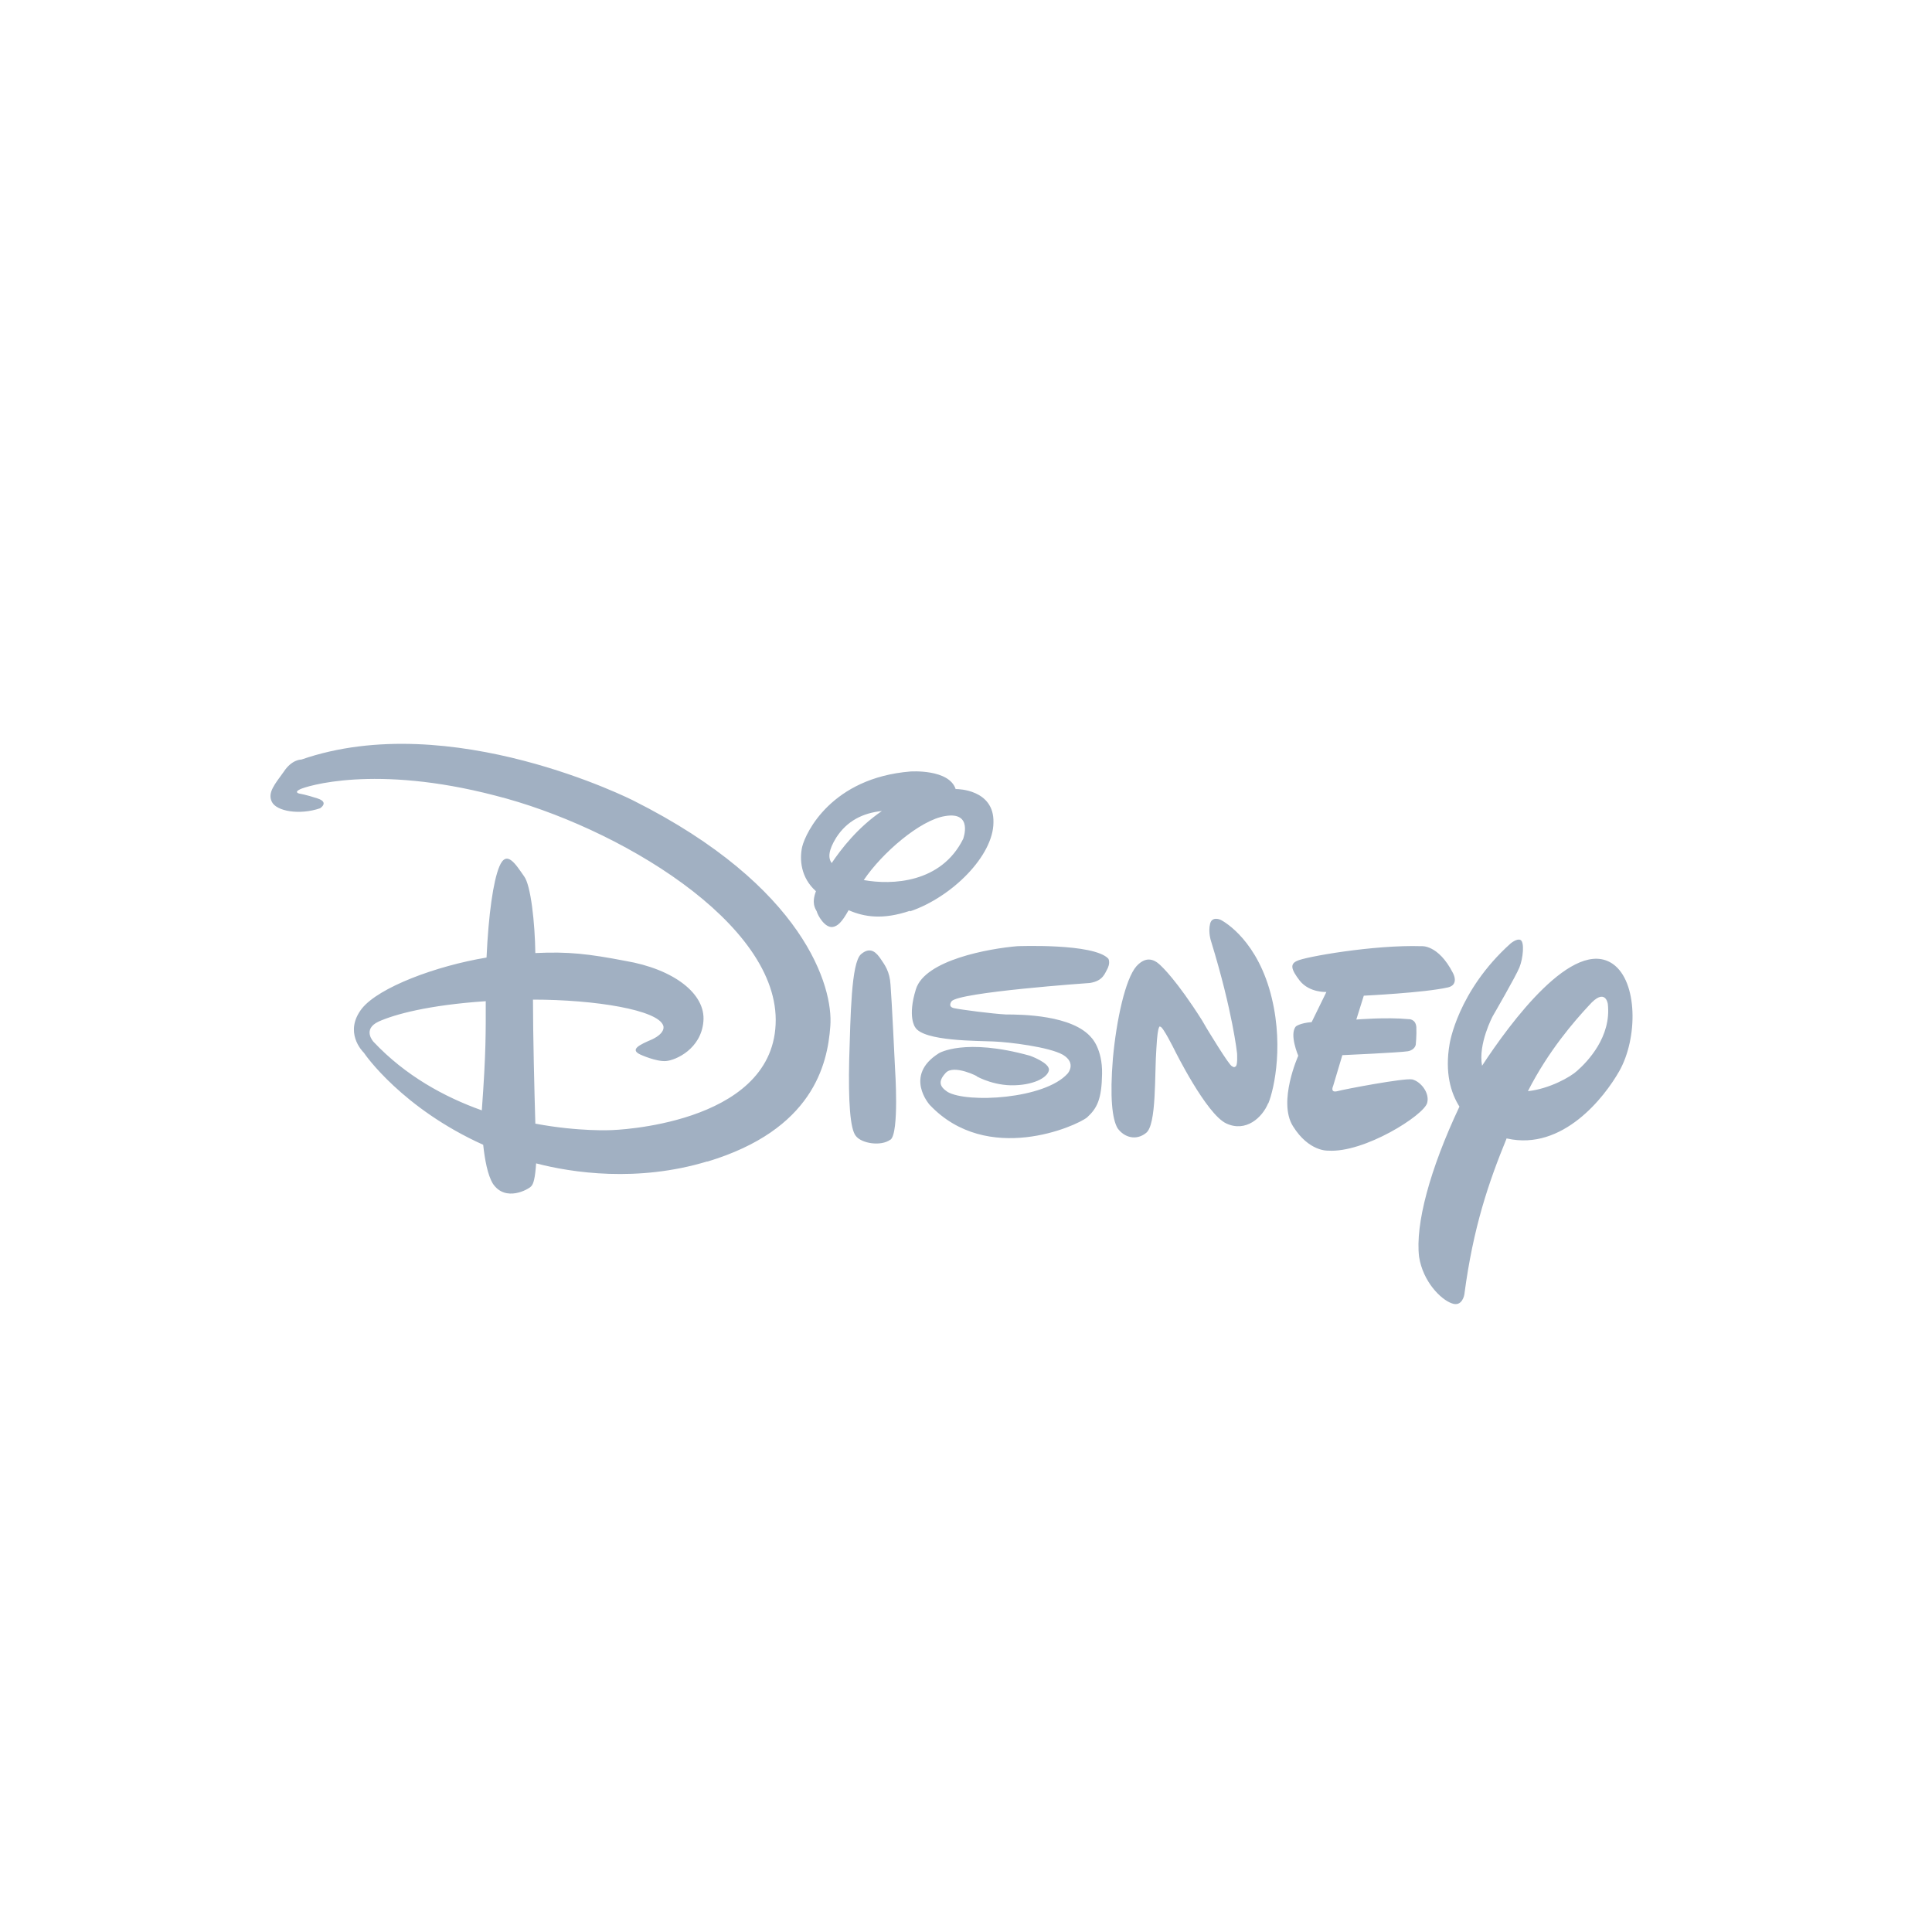 <svg width="100" height="100" viewBox="0 0 200 200" xmlns="http://www.w3.org/2000/svg"><title>logotype/disney</title><path d="M149.858 102.222c-2.384.547-8.678.851-8.678.851l-.774 2.47s3.116-.262 5.398-.04c0 0 .733-.06.815.81.04.892-.061 1.823-.061 1.823s-.062.547-.815.689c-.876.142-6.784.405-6.784.405l-.957 3.2s-.347.729.448.526c.733-.202 6.926-1.377 7.74-1.215.857.203 1.834 1.377 1.55 2.43-.327 1.276-6.52 5.205-10.268 4.942 0 0-1.976.122-3.626-2.531-1.589-2.532.55-7.291.55-7.291s-.957-2.228-.244-3.038c0 0 .407-.345 1.63-.446l1.527-3.119s-1.731.102-2.75-1.154c-.937-1.215-1.018-1.742-.285-2.066.774-.405 7.945-1.68 12.874-1.519 0 0 1.732-.202 3.26 2.775 0 0 .692 1.215-.53 1.498m-18.599 11.99c-.61 1.478-2.302 3.038-4.339 2.086-2.078-.972-5.357-7.615-5.357-7.615s-1.223-2.47-1.467-2.39c0 0-.265-.486-.407 2.228-.204 2.694.04 7.94-1.08 8.77-1.019.81-2.24.465-2.933-.487-.57-.952-.815-3.24-.49-7.23.367-3.99 1.284-8.243 2.445-9.56 1.222-1.336 2.2-.364 2.567 0 0 0 1.568 1.419 4.217 5.61l.448.77s2.404 3.99 2.648 3.97c0 0 .204.203.367.04.244-.06.163-1.356.163-1.356s-.448-4.314-2.69-11.605c0 0-.325-.932-.101-1.823.204-.81 1.08-.405 1.08-.405s3.381 1.62 5.031 7.088c1.63 5.469.53 10.43-.081 11.909m-16.603-14.035c-.326.567-.468 1.357-1.874 1.58 0 0-13.648.952-14.32 1.903 0 0-.449.567.285.71.774.161 3.87.566 5.337.647 1.589 0 6.926.04 8.882 2.43 0 0 1.12 1.135 1.08 3.707-.042 2.633-.51 3.564-1.549 4.516-1.08.891-10.328 5.023-16.297-1.296 0 0-2.73-3.038.958-5.347 0 0 2.648-1.62 9.431.264 0 0 2.038.729 1.956 1.478-.122.81-1.69 1.62-3.972 1.58-2.2-.061-3.83-1.114-3.504-.932.305.101-2.384-1.296-3.219-.344-.815.891-.61 1.418.204 1.964 2.037 1.175 10.043.75 12.426-1.903 0 0 .958-1.074-.489-1.945-1.426-.81-5.581-1.316-7.19-1.377-1.528-.08-7.253 0-8.108-1.478 0 0-.815-1.053.081-3.93.937-3.037 7.599-4.212 10.491-4.455 0 0 7.945-.324 9.432 1.296 0 0 .204.365-.04.912m-22.531 17.822c-.957.709-2.995.405-3.585-.405-.57-.709-.774-3.504-.673-7.899.143-4.496.204-10.004 1.223-10.895 1.018-.871 1.63-.102 2.037.486.407.607.937 1.276 1.018 2.673.123 1.418.469 8.709.469 8.709s.448 6.642-.469 7.331m2.017-23.696c-2.811.952-4.726.649-6.356-.06-.713 1.276-1.14 1.66-1.67 1.741-.815.081-1.528-1.215-1.63-1.62-.163-.304-.55-.85-.081-2.086-1.59-1.417-1.711-3.321-1.426-4.597.367-1.499 3.055-7.13 11.204-7.797 0 0 3.993-.284 4.685 1.822h.122s3.87 0 3.79 3.443c0 3.443-4.278 7.737-8.638 9.215m3.626-9.863c-2.567.405-6.519 3.808-8.413 6.623 2.913.526 8.006.324 10.287-4.253 0 0 1.08-2.876-1.874-2.37M86.565 86.71c-.815 1.316-.856 2.106-.469 2.633.958-1.418 2.649-3.646 5.195-5.387-1.956.202-3.606 1.012-4.726 2.754m69.404 31.128c-1.874 4.577-3.463 9.215-4.38 16.162 0 0-.203 1.357-1.324.911-1.12-.405-2.954-2.228-3.361-4.8-.408-3.362 1.1-9.032 4.176-15.554-.896-1.417-1.528-3.524-1.019-6.48 0 0 .815-5.469 6.315-10.41 0 0 .652-.547 1.019-.365.448.203.265 1.944-.102 2.835-.326.851-2.77 5.064-2.77 5.064s-1.528 2.875-1.1 5.124c2.892-4.416 9.472-13.367 13.546-10.532 2.587 1.823 2.587 7.696.652 11.099-1.528 2.693-5.846 8.263-11.611 6.966m8.474-13.771c-1.507 1.62-4.196 4.698-6.315 8.87 2.24-.243 4.42-1.478 5.093-2.106 1.08-.952 3.565-3.524 3.178-6.926 0 0-.245-1.783-1.956.162m-91.262 16.141c-7.211 2.187-14.015 1.175-17.723.203-.102 1.498-.265 2.126-.509 2.37-.285.323-2.648 1.66-3.952-.244-.57-.911-.856-2.552-1.019-4.05-8.352-3.767-12.222-9.317-12.344-9.52-.204-.202-2.099-2.166-.204-4.596 1.772-2.188 7.639-4.395 12.895-5.266.203-4.456.692-7.899 1.324-9.418.754-1.822 1.711-.202 2.567 1.013.692.911 1.12 4.82 1.16 7.939 3.423-.162 5.5.081 9.31.81 5.012.85 8.352 3.403 8.088 6.278-.245 2.836-2.852 4.01-3.87 4.091-1.02.081-2.65-.668-2.65-.668-1.14-.526-.101-1.013 1.223-1.58 1.467-.708 1.14-1.417 1.14-1.417-.529-1.62-7.027-2.694-13.485-2.694 0 3.544.143 9.418.245 12.84 4.522.85 7.904.669 7.904.669s16.5-.466 16.969-10.937c.509-10.49-16.5-20.536-29.029-23.695-12.508-3.261-19.597-.952-20.208-.648-.672.324-.061.445-.061.445s.672.101 1.894.506c1.223.406.245 1.013.245 1.013-2.14.73-4.522.304-4.991-.668-.469-.952.306-1.823 1.222-3.099.856-1.316 1.834-1.276 1.834-1.276 15.482-5.367 34.386 4.253 34.386 4.253 17.682 8.87 20.697 19.301 20.37 23.351-.284 3.99-1.833 10.734-12.731 14.015m-34.02-14.5c-1.751.81-.53 2.106-.53 2.106 3.3 3.503 7.334 5.71 11.205 7.088.448-6.076.407-8.243.407-11.3-5.989.404-9.452 1.376-11.082 2.105" fill-rule="nonzero" fill="#A1B0C2"/></svg>